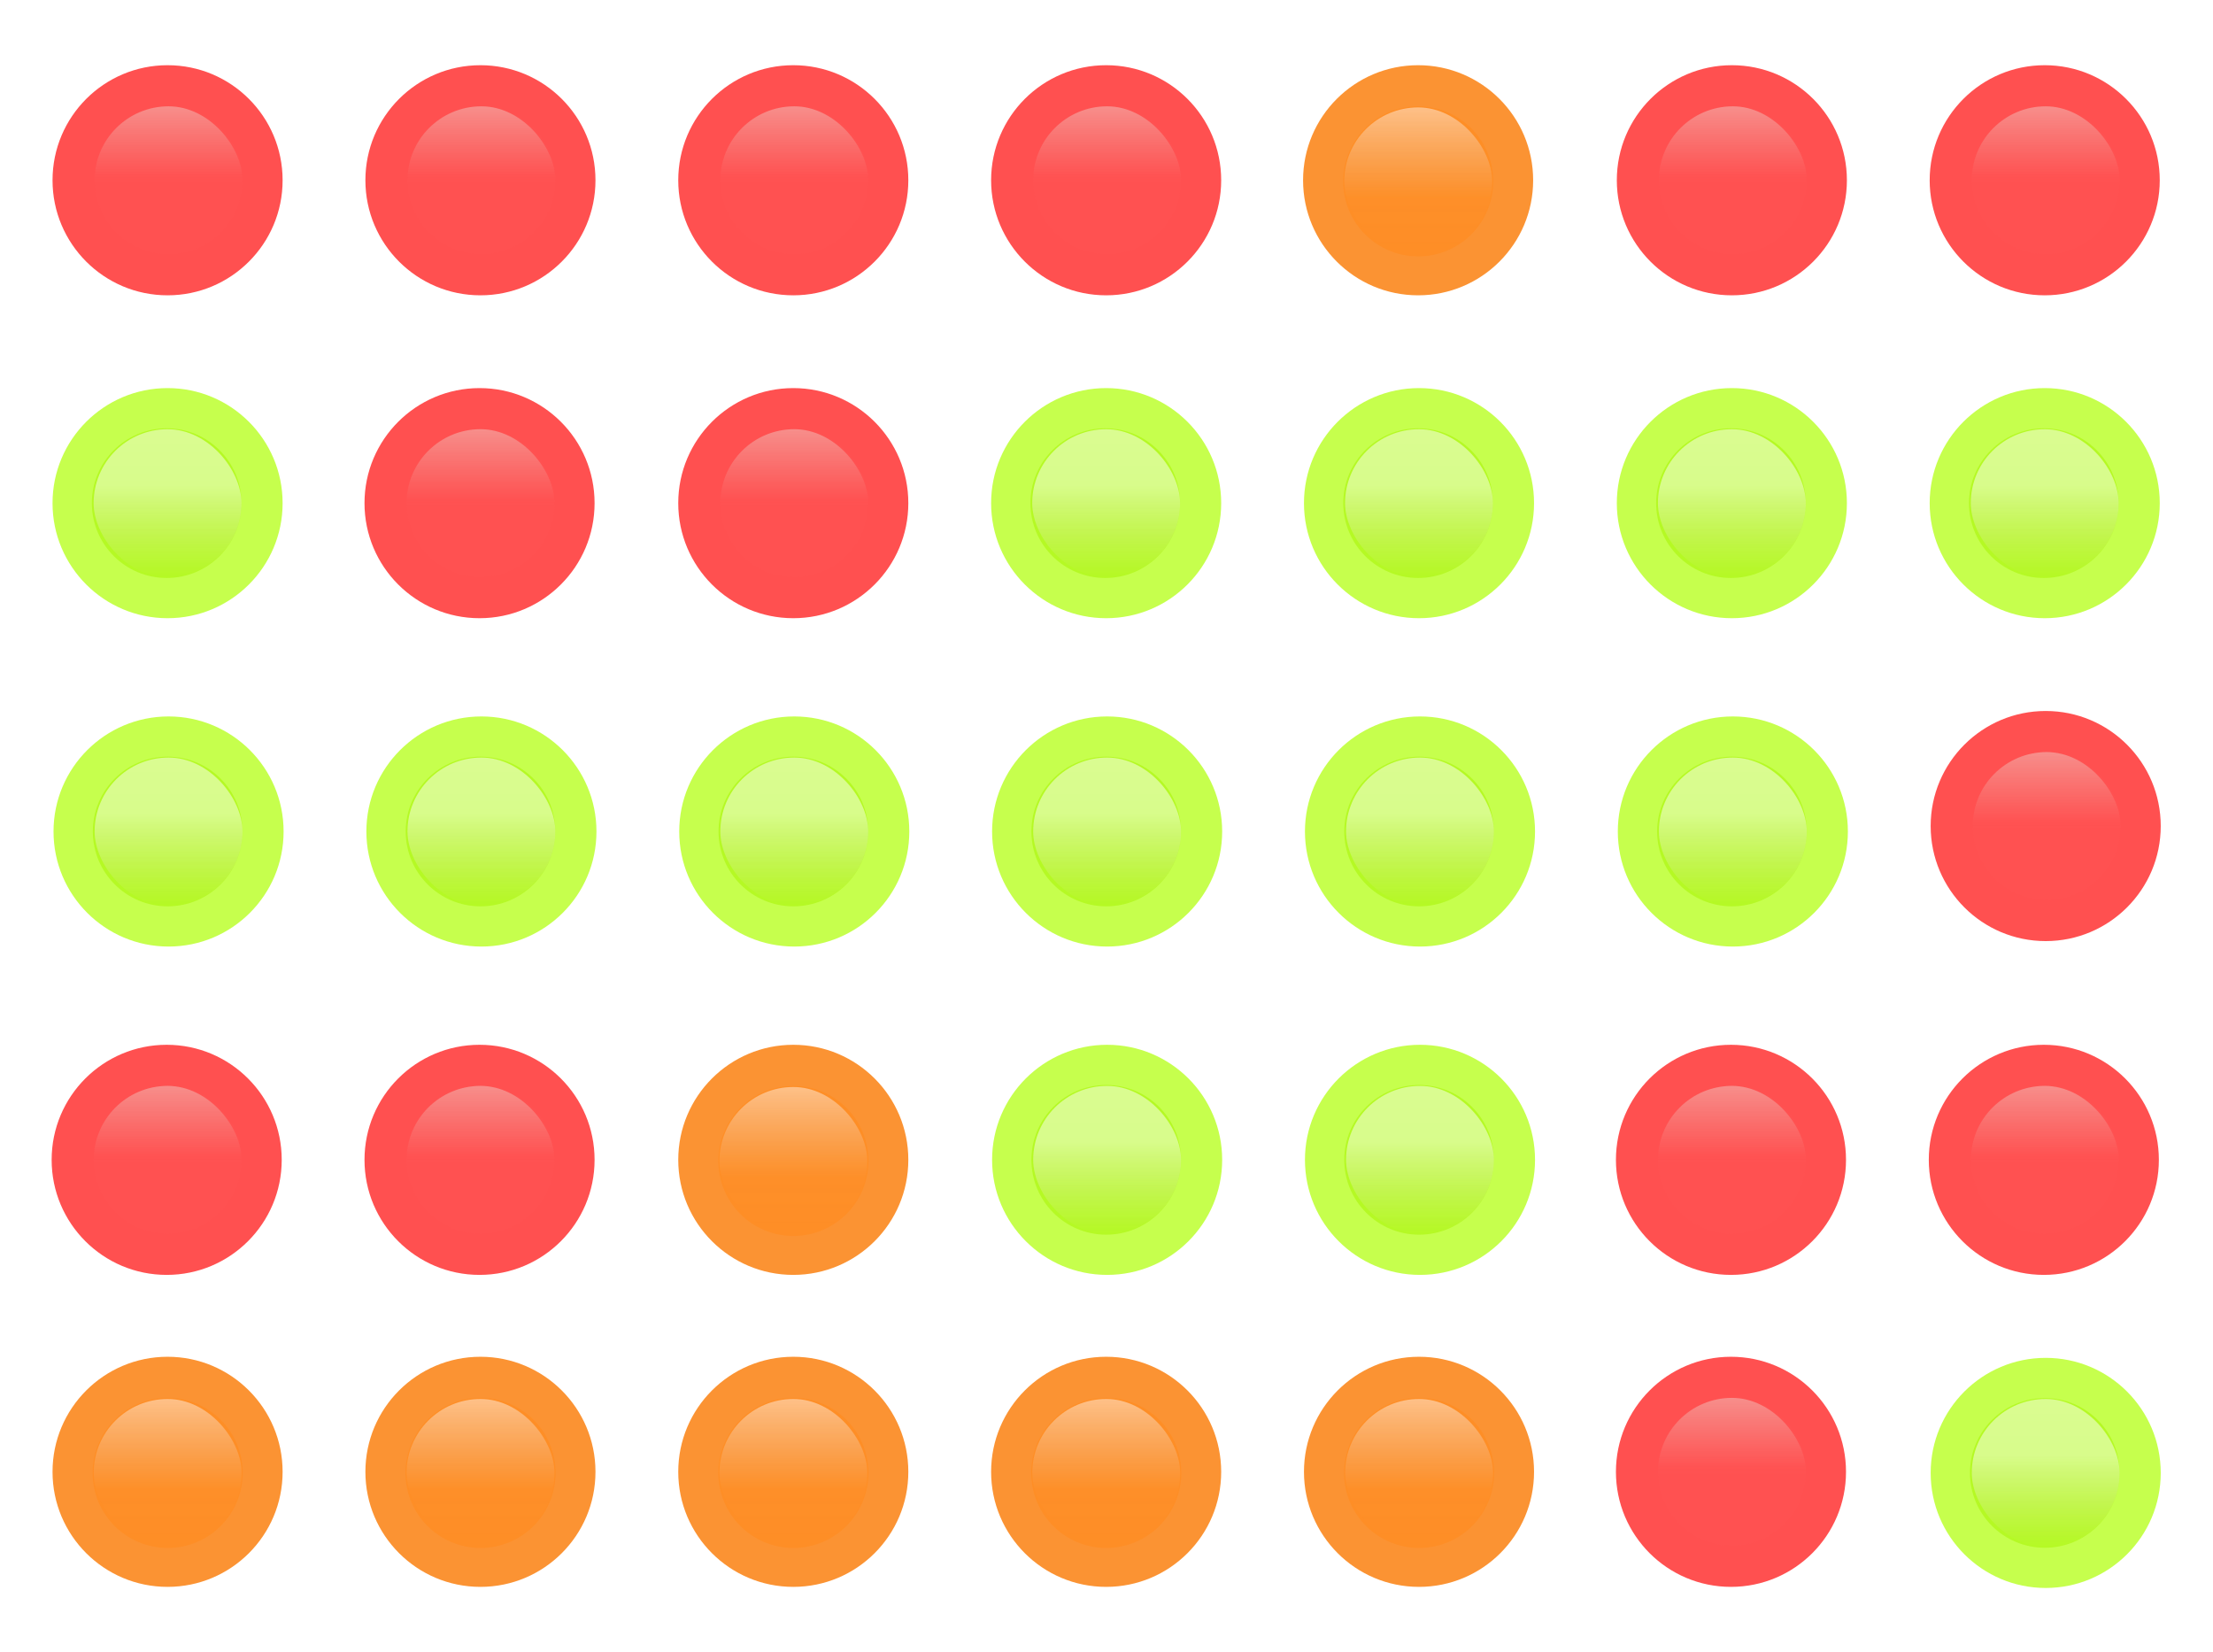 <svg width="351" height="262" viewBox="0 0 351 262" fill="none" xmlns="http://www.w3.org/2000/svg">
<g clip-path="url(#clip0)">
<circle cx="26.579" cy="28.587" r="13.817" fill="white"/>
<g filter="url(#filter0_f)">
<circle r="18.246" transform="matrix(-1 0 0 1 26.578 28.587)" fill="#FF5050"/>
</g>
<circle cx="26.735" cy="28.588" r="11.727" fill="#FF5151"/>
<rect opacity="0.5" x="15.008" y="16.86" width="23.454" height="23.454" rx="11.727" fill="url(#paint0_linear)"/>
<circle cx="26.437" cy="183.936" r="13.817" fill="white"/>
<g filter="url(#filter1_f)">
<circle r="18.246" transform="matrix(-1 0 0 1 26.437 183.936)" fill="#FF5050"/>
</g>
<circle cx="26.593" cy="183.936" r="11.727" fill="#FF5151"/>
<rect opacity="0.5" x="14.866" y="172.209" width="23.454" height="23.454" rx="11.727" fill="url(#paint1_linear)"/>
<circle cx="26.579" cy="79.793" r="13.817" fill="white"/>
<g filter="url(#filter2_f)">
<circle r="18.246" transform="matrix(-1 0 0 1 26.578 79.793)" fill="#C6FF4D"/>
</g>
<circle cx="26.437" cy="79.793" r="11.868" fill="#B5F924"/>
<rect opacity="0.5" x="14.851" y="68.066" width="23.454" height="23.454" rx="11.727" fill="url(#paint2_linear)"/>
<circle cx="26.735" cy="131.865" r="13.817" fill="white"/>
<g filter="url(#filter3_f)">
<circle r="18.246" transform="matrix(-1 0 0 1 26.735 131.865)" fill="#C6FF4D"/>
</g>
<circle cx="26.593" cy="131.865" r="11.868" fill="#B5F924"/>
<rect opacity="0.5" x="15.008" y="120.138" width="23.454" height="23.454" rx="11.727" fill="url(#paint3_linear)"/>
<circle cx="26.579" cy="233.412" r="13.817" fill="white"/>
<g filter="url(#filter4_f)">
<circle r="18.246" transform="matrix(-1 0 0 1 26.578 233.412)" fill="#FB9333"/>
</g>
<circle cx="26.593" cy="233.586" r="11.901" fill="#FE8E26"/>
<rect opacity="0.5" x="14.866" y="221.859" width="23.454" height="23.454" rx="11.727" fill="url(#paint4_linear)"/>
<circle cx="76.201" cy="28.587" r="13.817" fill="white"/>
<g filter="url(#filter5_f)">
<circle r="18.246" transform="matrix(-1 0 0 1 76.201 28.587)" fill="#FF5050"/>
</g>
<circle cx="76.357" cy="28.588" r="11.727" fill="#FF5151"/>
<rect opacity="0.5" x="64.629" y="16.86" width="23.454" height="23.454" rx="11.727" fill="url(#paint5_linear)"/>
<circle cx="76.059" cy="79.793" r="13.817" fill="white"/>
<g filter="url(#filter6_f)">
<circle r="18.246" transform="matrix(-1 0 0 1 76.059 79.793)" fill="#FF5050"/>
</g>
<circle cx="76.215" cy="79.793" r="11.727" fill="#FF5151"/>
<rect opacity="0.5" x="64.488" y="68.065" width="23.454" height="23.454" rx="11.727" fill="url(#paint6_linear)"/>
<circle cx="125.822" cy="79.793" r="13.817" fill="white"/>
<g filter="url(#filter7_f)">
<circle r="18.246" transform="matrix(-1 0 0 1 125.822 79.793)" fill="#FF5050"/>
</g>
<circle cx="125.978" cy="79.793" r="11.727" fill="#FF5151"/>
<rect opacity="0.5" x="114.251" y="68.065" width="23.454" height="23.454" rx="11.727" fill="url(#paint7_linear)"/>
<circle cx="76.059" cy="183.936" r="13.817" fill="white"/>
<g filter="url(#filter8_f)">
<circle r="18.246" transform="matrix(-1 0 0 1 76.059 183.936)" fill="#FF5050"/>
</g>
<circle cx="76.215" cy="183.936" r="11.727" fill="#FF5151"/>
<rect opacity="0.5" x="64.488" y="172.209" width="23.454" height="23.454" rx="11.727" fill="url(#paint8_linear)"/>
<circle cx="76.357" cy="131.865" r="13.817" fill="white"/>
<g filter="url(#filter9_f)">
<circle r="18.246" transform="matrix(-1 0 0 1 76.357 131.865)" fill="#C6FF4D"/>
</g>
<circle cx="76.215" cy="131.865" r="11.868" fill="#B5F924"/>
<rect opacity="0.5" x="64.629" y="120.138" width="23.454" height="23.454" rx="11.727" fill="url(#paint9_linear)"/>
<circle cx="76.201" cy="233.412" r="13.817" fill="white"/>
<g filter="url(#filter10_f)">
<circle r="18.246" transform="matrix(-1 0 0 1 76.201 233.412)" fill="#FB9333"/>
</g>
<circle cx="76.216" cy="233.586" r="11.901" fill="#FE8E26"/>
<rect opacity="0.5" x="64.488" y="221.859" width="23.454" height="23.454" rx="11.727" fill="url(#paint10_linear)"/>
<circle cx="125.822" cy="28.587" r="13.817" fill="white"/>
<g filter="url(#filter11_f)">
<circle r="18.246" transform="matrix(-1 0 0 1 125.822 28.587)" fill="#FF5050"/>
</g>
<circle cx="125.978" cy="28.588" r="11.727" fill="#FF5151"/>
<rect opacity="0.5" x="114.251" y="16.86" width="23.454" height="23.454" rx="11.727" fill="url(#paint11_linear)"/>
<circle cx="125.978" cy="131.865" r="13.817" fill="white"/>
<g filter="url(#filter12_f)">
<circle r="18.246" transform="matrix(-1 0 0 1 125.978 131.865)" fill="#C6FF4D"/>
</g>
<circle cx="125.837" cy="131.865" r="11.868" fill="#B5F924"/>
<rect opacity="0.5" x="114.251" y="120.138" width="23.454" height="23.454" rx="11.727" fill="url(#paint12_linear)"/>
<circle cx="125.822" cy="233.412" r="13.817" fill="white"/>
<g filter="url(#filter13_f)">
<circle r="18.246" transform="matrix(-1 0 0 1 125.822 233.412)" fill="#FB9333"/>
</g>
<circle cx="125.837" cy="233.586" r="11.901" fill="#FE8E26"/>
<rect opacity="0.5" x="114.11" y="221.859" width="23.454" height="23.454" rx="11.727" fill="url(#paint13_linear)"/>
<circle cx="125.822" cy="183.936" r="13.817" fill="white"/>
<g filter="url(#filter14_f)">
<circle r="18.246" transform="matrix(-1 0 0 1 125.822 183.936)" fill="#FB9333"/>
</g>
<circle cx="125.837" cy="184.11" r="11.901" fill="#FE8E26"/>
<rect opacity="0.5" x="114.11" y="172.383" width="23.454" height="23.454" rx="11.727" fill="url(#paint14_linear)"/>
<circle cx="175.444" cy="28.587" r="13.817" fill="white"/>
<g filter="url(#filter15_f)">
<circle r="18.246" transform="matrix(-1 0 0 1 175.444 28.587)" fill="#FF5050"/>
</g>
<circle cx="175.6" cy="28.588" r="11.727" fill="#FF5151"/>
<rect opacity="0.5" x="163.873" y="16.86" width="23.454" height="23.454" rx="11.727" fill="url(#paint15_linear)"/>
<circle cx="175.444" cy="79.793" r="13.817" fill="white"/>
<g filter="url(#filter16_f)">
<circle r="18.246" transform="matrix(-1 0 0 1 175.444 79.793)" fill="#C6FF4D"/>
</g>
<circle cx="175.303" cy="79.793" r="11.868" fill="#B5F924"/>
<rect opacity="0.5" x="163.717" y="68.066" width="23.454" height="23.454" rx="11.727" fill="url(#paint16_linear)"/>
<circle cx="175.6" cy="131.865" r="13.817" fill="white"/>
<g filter="url(#filter17_f)">
<circle r="18.246" transform="matrix(-1 0 0 1 175.6 131.865)" fill="#C6FF4D"/>
</g>
<circle cx="175.459" cy="131.865" r="11.868" fill="#B5F924"/>
<rect opacity="0.5" x="163.873" y="120.138" width="23.454" height="23.454" rx="11.727" fill="url(#paint17_linear)"/>
<circle cx="175.6" cy="183.936" r="13.817" fill="white"/>
<g filter="url(#filter18_f)">
<circle r="18.246" transform="matrix(-1 0 0 1 175.6 183.936)" fill="#C6FF4D"/>
</g>
<circle cx="175.459" cy="183.936" r="11.868" fill="#B5F924"/>
<rect opacity="0.5" x="163.873" y="172.209" width="23.454" height="23.454" rx="11.727" fill="url(#paint18_linear)"/>
<circle cx="175.444" cy="233.412" r="13.817" fill="white"/>
<g filter="url(#filter19_f)">
<circle r="18.246" transform="matrix(-1 0 0 1 175.444 233.412)" fill="#FB9333"/>
</g>
<circle cx="175.459" cy="233.586" r="11.901" fill="#FE8E26"/>
<rect opacity="0.5" x="163.732" y="221.859" width="23.454" height="23.454" rx="11.727" fill="url(#paint19_linear)"/>
<circle cx="225.066" cy="79.793" r="13.817" fill="white"/>
<g filter="url(#filter20_f)">
<circle r="18.246" transform="matrix(-1 0 0 1 225.066 79.793)" fill="#C6FF4D"/>
</g>
<circle cx="224.924" cy="79.793" r="11.868" fill="#B5F924"/>
<rect opacity="0.5" x="213.338" y="68.066" width="23.454" height="23.454" rx="11.727" fill="url(#paint20_linear)"/>
<circle cx="225.222" cy="131.865" r="13.817" fill="white"/>
<g filter="url(#filter21_f)">
<circle r="18.246" transform="matrix(-1 0 0 1 225.222 131.865)" fill="#C6FF4D"/>
</g>
<circle cx="225.081" cy="131.865" r="11.868" fill="#B5F924"/>
<rect opacity="0.5" x="213.495" y="120.138" width="23.454" height="23.454" rx="11.727" fill="url(#paint21_linear)"/>
<circle cx="225.222" cy="183.936" r="13.817" fill="white"/>
<g filter="url(#filter22_f)">
<circle r="18.246" transform="matrix(-1 0 0 1 225.222 183.936)" fill="#C6FF4D"/>
</g>
<circle cx="225.081" cy="183.936" r="11.868" fill="#B5F924"/>
<rect opacity="0.5" x="213.495" y="172.209" width="23.454" height="23.454" rx="11.727" fill="url(#paint22_linear)"/>
<circle cx="225.066" cy="233.412" r="13.817" fill="white"/>
<g filter="url(#filter23_f)">
<circle r="18.246" transform="matrix(-1 0 0 1 225.066 233.412)" fill="#FB9333"/>
</g>
<circle cx="225.081" cy="233.586" r="11.901" fill="#FE8E26"/>
<rect opacity="0.5" x="213.353" y="221.859" width="23.454" height="23.454" rx="11.727" fill="url(#paint23_linear)"/>
<circle cx="224.924" cy="28.587" r="13.817" fill="white"/>
<g filter="url(#filter24_f)">
<circle r="18.246" transform="matrix(-1 0 0 1 224.924 28.587)" fill="#FB9333"/>
</g>
<circle cx="224.939" cy="28.762" r="11.901" fill="#FE8E26"/>
<rect opacity="0.5" x="213.212" y="17.034" width="23.454" height="23.454" rx="11.727" fill="url(#paint24_linear)"/>
<circle cx="274.687" cy="28.587" r="13.817" fill="white"/>
<g filter="url(#filter25_f)">
<circle r="18.246" transform="matrix(-1 0 0 1 274.687 28.587)" fill="#FF5050"/>
</g>
<circle cx="274.844" cy="28.588" r="11.727" fill="#FF5151"/>
<rect opacity="0.5" x="263.116" y="16.86" width="23.454" height="23.454" rx="11.727" fill="url(#paint25_linear)"/>
<circle cx="274.546" cy="183.936" r="13.817" fill="white"/>
<g filter="url(#filter26_f)">
<circle r="18.246" transform="matrix(-1 0 0 1 274.546 183.936)" fill="#FF5050"/>
</g>
<circle cx="274.702" cy="183.936" r="11.727" fill="#FF5151"/>
<rect opacity="0.5" x="262.975" y="172.209" width="23.454" height="23.454" rx="11.727" fill="url(#paint26_linear)"/>
<circle cx="274.546" cy="233.412" r="13.817" fill="white"/>
<g filter="url(#filter27_f)">
<circle r="18.246" transform="matrix(-1 0 0 1 274.546 233.412)" fill="#FF5050"/>
</g>
<circle cx="274.702" cy="233.412" r="11.727" fill="#FF5151"/>
<rect opacity="0.5" x="262.975" y="221.685" width="23.454" height="23.454" rx="11.727" fill="url(#paint27_linear)"/>
<circle cx="274.687" cy="79.793" r="13.817" fill="white"/>
<g filter="url(#filter28_f)">
<circle r="18.246" transform="matrix(-1 0 0 1 274.687 79.793)" fill="#C6FF4D"/>
</g>
<circle cx="274.546" cy="79.793" r="11.868" fill="#B5F924"/>
<rect opacity="0.5" x="262.96" y="68.066" width="23.454" height="23.454" rx="11.727" fill="url(#paint28_linear)"/>
<circle cx="274.844" cy="131.865" r="13.817" fill="white"/>
<g filter="url(#filter29_f)">
<circle r="18.246" transform="matrix(-1 0 0 1 274.844 131.865)" fill="#C6FF4D"/>
</g>
<circle cx="274.702" cy="131.865" r="11.868" fill="#B5F924"/>
<rect opacity="0.5" x="263.116" y="120.138" width="23.454" height="23.454" rx="11.727" fill="url(#paint29_linear)"/>
<circle cx="324.309" cy="28.587" r="13.817" fill="white"/>
<g filter="url(#filter30_f)">
<circle r="18.246" transform="matrix(-1 0 0 1 324.309 28.587)" fill="#FF5050"/>
</g>
<circle cx="324.465" cy="28.588" r="11.727" fill="#FF5151"/>
<rect opacity="0.5" x="312.738" y="16.86" width="23.454" height="23.454" rx="11.727" fill="url(#paint30_linear)"/>
<circle cx="324.168" cy="183.936" r="13.817" fill="white"/>
<g filter="url(#filter31_f)">
<circle r="18.246" transform="matrix(-1 0 0 1 324.168 183.936)" fill="#FF5050"/>
</g>
<circle cx="324.324" cy="183.936" r="11.727" fill="#FF5151"/>
<rect opacity="0.5" x="312.597" y="172.209" width="23.454" height="23.454" rx="11.727" fill="url(#paint31_linear)"/>
<circle cx="324.465" cy="131" r="13.817" fill="white"/>
<g filter="url(#filter32_f)">
<circle r="18.246" transform="matrix(-1 0 0 1 324.465 131)" fill="#FF5050"/>
</g>
<circle cx="324.621" cy="131" r="11.727" fill="#FF5151"/>
<rect opacity="0.5" x="312.894" y="119.272" width="23.454" height="23.454" rx="11.727" fill="url(#paint32_linear)"/>
<circle cx="324.309" cy="79.793" r="13.817" fill="white"/>
<g filter="url(#filter33_f)">
<circle r="18.246" transform="matrix(-1 0 0 1 324.309 79.793)" fill="#C6FF4D"/>
</g>
<circle cx="324.168" cy="79.793" r="11.868" fill="#B5F924"/>
<rect opacity="0.5" x="312.582" y="68.066" width="23.454" height="23.454" rx="11.727" fill="url(#paint33_linear)"/>
<circle cx="324.465" cy="233.586" r="13.817" fill="white"/>
<g filter="url(#filter34_f)">
<circle r="18.246" transform="matrix(-1 0 0 1 324.465 233.586)" fill="#C6FF4D"/>
</g>
<circle cx="324.324" cy="233.586" r="11.868" fill="#B5F924"/>
<rect opacity="0.5" x="312.738" y="221.859" width="23.454" height="23.454" rx="11.727" fill="url(#paint34_linear)"/>
</g>
<defs>
<filter id="filter0_f" x="-1.668" y="0.341" width="56.492" height="56.492" filterUnits="userSpaceOnUse" color-interpolation-filters="sRGB">
<feFlood flood-opacity="0" result="BackgroundImageFix"/>
<feBlend mode="normal" in="SourceGraphic" in2="BackgroundImageFix" result="shape"/>
<feGaussianBlur stdDeviation="5" result="effect1_foregroundBlur"/>
</filter>
<filter id="filter1_f" x="-1.809" y="155.69" width="56.492" height="56.492" filterUnits="userSpaceOnUse" color-interpolation-filters="sRGB">
<feFlood flood-opacity="0" result="BackgroundImageFix"/>
<feBlend mode="normal" in="SourceGraphic" in2="BackgroundImageFix" result="shape"/>
<feGaussianBlur stdDeviation="5" result="effect1_foregroundBlur"/>
</filter>
<filter id="filter2_f" x="-1.668" y="51.547" width="56.492" height="56.492" filterUnits="userSpaceOnUse" color-interpolation-filters="sRGB">
<feFlood flood-opacity="0" result="BackgroundImageFix"/>
<feBlend mode="normal" in="SourceGraphic" in2="BackgroundImageFix" result="shape"/>
<feGaussianBlur stdDeviation="5" result="effect1_foregroundBlur"/>
</filter>
<filter id="filter3_f" x="-1.511" y="103.619" width="56.492" height="56.492" filterUnits="userSpaceOnUse" color-interpolation-filters="sRGB">
<feFlood flood-opacity="0" result="BackgroundImageFix"/>
<feBlend mode="normal" in="SourceGraphic" in2="BackgroundImageFix" result="shape"/>
<feGaussianBlur stdDeviation="5" result="effect1_foregroundBlur"/>
</filter>
<filter id="filter4_f" x="-1.668" y="205.166" width="56.492" height="56.492" filterUnits="userSpaceOnUse" color-interpolation-filters="sRGB">
<feFlood flood-opacity="0" result="BackgroundImageFix"/>
<feBlend mode="normal" in="SourceGraphic" in2="BackgroundImageFix" result="shape"/>
<feGaussianBlur stdDeviation="5" result="effect1_foregroundBlur"/>
</filter>
<filter id="filter5_f" x="47.954" y="0.341" width="56.492" height="56.492" filterUnits="userSpaceOnUse" color-interpolation-filters="sRGB">
<feFlood flood-opacity="0" result="BackgroundImageFix"/>
<feBlend mode="normal" in="SourceGraphic" in2="BackgroundImageFix" result="shape"/>
<feGaussianBlur stdDeviation="5" result="effect1_foregroundBlur"/>
</filter>
<filter id="filter6_f" x="47.813" y="51.547" width="56.492" height="56.492" filterUnits="userSpaceOnUse" color-interpolation-filters="sRGB">
<feFlood flood-opacity="0" result="BackgroundImageFix"/>
<feBlend mode="normal" in="SourceGraphic" in2="BackgroundImageFix" result="shape"/>
<feGaussianBlur stdDeviation="5" result="effect1_foregroundBlur"/>
</filter>
<filter id="filter7_f" x="97.576" y="51.547" width="56.492" height="56.492" filterUnits="userSpaceOnUse" color-interpolation-filters="sRGB">
<feFlood flood-opacity="0" result="BackgroundImageFix"/>
<feBlend mode="normal" in="SourceGraphic" in2="BackgroundImageFix" result="shape"/>
<feGaussianBlur stdDeviation="5" result="effect1_foregroundBlur"/>
</filter>
<filter id="filter8_f" x="47.813" y="155.69" width="56.492" height="56.492" filterUnits="userSpaceOnUse" color-interpolation-filters="sRGB">
<feFlood flood-opacity="0" result="BackgroundImageFix"/>
<feBlend mode="normal" in="SourceGraphic" in2="BackgroundImageFix" result="shape"/>
<feGaussianBlur stdDeviation="5" result="effect1_foregroundBlur"/>
</filter>
<filter id="filter9_f" x="48.111" y="103.619" width="56.492" height="56.492" filterUnits="userSpaceOnUse" color-interpolation-filters="sRGB">
<feFlood flood-opacity="0" result="BackgroundImageFix"/>
<feBlend mode="normal" in="SourceGraphic" in2="BackgroundImageFix" result="shape"/>
<feGaussianBlur stdDeviation="5" result="effect1_foregroundBlur"/>
</filter>
<filter id="filter10_f" x="47.954" y="205.166" width="56.492" height="56.492" filterUnits="userSpaceOnUse" color-interpolation-filters="sRGB">
<feFlood flood-opacity="0" result="BackgroundImageFix"/>
<feBlend mode="normal" in="SourceGraphic" in2="BackgroundImageFix" result="shape"/>
<feGaussianBlur stdDeviation="5" result="effect1_foregroundBlur"/>
</filter>
<filter id="filter11_f" x="97.576" y="0.341" width="56.492" height="56.492" filterUnits="userSpaceOnUse" color-interpolation-filters="sRGB">
<feFlood flood-opacity="0" result="BackgroundImageFix"/>
<feBlend mode="normal" in="SourceGraphic" in2="BackgroundImageFix" result="shape"/>
<feGaussianBlur stdDeviation="5" result="effect1_foregroundBlur"/>
</filter>
<filter id="filter12_f" x="97.732" y="103.619" width="56.492" height="56.492" filterUnits="userSpaceOnUse" color-interpolation-filters="sRGB">
<feFlood flood-opacity="0" result="BackgroundImageFix"/>
<feBlend mode="normal" in="SourceGraphic" in2="BackgroundImageFix" result="shape"/>
<feGaussianBlur stdDeviation="5" result="effect1_foregroundBlur"/>
</filter>
<filter id="filter13_f" x="97.576" y="205.166" width="56.492" height="56.492" filterUnits="userSpaceOnUse" color-interpolation-filters="sRGB">
<feFlood flood-opacity="0" result="BackgroundImageFix"/>
<feBlend mode="normal" in="SourceGraphic" in2="BackgroundImageFix" result="shape"/>
<feGaussianBlur stdDeviation="5" result="effect1_foregroundBlur"/>
</filter>
<filter id="filter14_f" x="97.576" y="155.69" width="56.492" height="56.492" filterUnits="userSpaceOnUse" color-interpolation-filters="sRGB">
<feFlood flood-opacity="0" result="BackgroundImageFix"/>
<feBlend mode="normal" in="SourceGraphic" in2="BackgroundImageFix" result="shape"/>
<feGaussianBlur stdDeviation="5" result="effect1_foregroundBlur"/>
</filter>
<filter id="filter15_f" x="147.198" y="0.341" width="56.492" height="56.492" filterUnits="userSpaceOnUse" color-interpolation-filters="sRGB">
<feFlood flood-opacity="0" result="BackgroundImageFix"/>
<feBlend mode="normal" in="SourceGraphic" in2="BackgroundImageFix" result="shape"/>
<feGaussianBlur stdDeviation="5" result="effect1_foregroundBlur"/>
</filter>
<filter id="filter16_f" x="147.198" y="51.547" width="56.492" height="56.492" filterUnits="userSpaceOnUse" color-interpolation-filters="sRGB">
<feFlood flood-opacity="0" result="BackgroundImageFix"/>
<feBlend mode="normal" in="SourceGraphic" in2="BackgroundImageFix" result="shape"/>
<feGaussianBlur stdDeviation="5" result="effect1_foregroundBlur"/>
</filter>
<filter id="filter17_f" x="147.354" y="103.619" width="56.492" height="56.492" filterUnits="userSpaceOnUse" color-interpolation-filters="sRGB">
<feFlood flood-opacity="0" result="BackgroundImageFix"/>
<feBlend mode="normal" in="SourceGraphic" in2="BackgroundImageFix" result="shape"/>
<feGaussianBlur stdDeviation="5" result="effect1_foregroundBlur"/>
</filter>
<filter id="filter18_f" x="147.354" y="155.69" width="56.492" height="56.492" filterUnits="userSpaceOnUse" color-interpolation-filters="sRGB">
<feFlood flood-opacity="0" result="BackgroundImageFix"/>
<feBlend mode="normal" in="SourceGraphic" in2="BackgroundImageFix" result="shape"/>
<feGaussianBlur stdDeviation="5" result="effect1_foregroundBlur"/>
</filter>
<filter id="filter19_f" x="147.198" y="205.166" width="56.492" height="56.492" filterUnits="userSpaceOnUse" color-interpolation-filters="sRGB">
<feFlood flood-opacity="0" result="BackgroundImageFix"/>
<feBlend mode="normal" in="SourceGraphic" in2="BackgroundImageFix" result="shape"/>
<feGaussianBlur stdDeviation="5" result="effect1_foregroundBlur"/>
</filter>
<filter id="filter20_f" x="196.819" y="51.547" width="56.492" height="56.492" filterUnits="userSpaceOnUse" color-interpolation-filters="sRGB">
<feFlood flood-opacity="0" result="BackgroundImageFix"/>
<feBlend mode="normal" in="SourceGraphic" in2="BackgroundImageFix" result="shape"/>
<feGaussianBlur stdDeviation="5" result="effect1_foregroundBlur"/>
</filter>
<filter id="filter21_f" x="196.976" y="103.619" width="56.492" height="56.492" filterUnits="userSpaceOnUse" color-interpolation-filters="sRGB">
<feFlood flood-opacity="0" result="BackgroundImageFix"/>
<feBlend mode="normal" in="SourceGraphic" in2="BackgroundImageFix" result="shape"/>
<feGaussianBlur stdDeviation="5" result="effect1_foregroundBlur"/>
</filter>
<filter id="filter22_f" x="196.976" y="155.69" width="56.492" height="56.492" filterUnits="userSpaceOnUse" color-interpolation-filters="sRGB">
<feFlood flood-opacity="0" result="BackgroundImageFix"/>
<feBlend mode="normal" in="SourceGraphic" in2="BackgroundImageFix" result="shape"/>
<feGaussianBlur stdDeviation="5" result="effect1_foregroundBlur"/>
</filter>
<filter id="filter23_f" x="196.819" y="205.166" width="56.492" height="56.492" filterUnits="userSpaceOnUse" color-interpolation-filters="sRGB">
<feFlood flood-opacity="0" result="BackgroundImageFix"/>
<feBlend mode="normal" in="SourceGraphic" in2="BackgroundImageFix" result="shape"/>
<feGaussianBlur stdDeviation="5" result="effect1_foregroundBlur"/>
</filter>
<filter id="filter24_f" x="196.678" y="0.341" width="56.492" height="56.492" filterUnits="userSpaceOnUse" color-interpolation-filters="sRGB">
<feFlood flood-opacity="0" result="BackgroundImageFix"/>
<feBlend mode="normal" in="SourceGraphic" in2="BackgroundImageFix" result="shape"/>
<feGaussianBlur stdDeviation="5" result="effect1_foregroundBlur"/>
</filter>
<filter id="filter25_f" x="246.441" y="0.341" width="56.492" height="56.492" filterUnits="userSpaceOnUse" color-interpolation-filters="sRGB">
<feFlood flood-opacity="0" result="BackgroundImageFix"/>
<feBlend mode="normal" in="SourceGraphic" in2="BackgroundImageFix" result="shape"/>
<feGaussianBlur stdDeviation="5" result="effect1_foregroundBlur"/>
</filter>
<filter id="filter26_f" x="246.3" y="155.69" width="56.492" height="56.492" filterUnits="userSpaceOnUse" color-interpolation-filters="sRGB">
<feFlood flood-opacity="0" result="BackgroundImageFix"/>
<feBlend mode="normal" in="SourceGraphic" in2="BackgroundImageFix" result="shape"/>
<feGaussianBlur stdDeviation="5" result="effect1_foregroundBlur"/>
</filter>
<filter id="filter27_f" x="246.3" y="205.166" width="56.492" height="56.492" filterUnits="userSpaceOnUse" color-interpolation-filters="sRGB">
<feFlood flood-opacity="0" result="BackgroundImageFix"/>
<feBlend mode="normal" in="SourceGraphic" in2="BackgroundImageFix" result="shape"/>
<feGaussianBlur stdDeviation="5" result="effect1_foregroundBlur"/>
</filter>
<filter id="filter28_f" x="246.441" y="51.547" width="56.492" height="56.492" filterUnits="userSpaceOnUse" color-interpolation-filters="sRGB">
<feFlood flood-opacity="0" result="BackgroundImageFix"/>
<feBlend mode="normal" in="SourceGraphic" in2="BackgroundImageFix" result="shape"/>
<feGaussianBlur stdDeviation="5" result="effect1_foregroundBlur"/>
</filter>
<filter id="filter29_f" x="246.597" y="103.619" width="56.492" height="56.492" filterUnits="userSpaceOnUse" color-interpolation-filters="sRGB">
<feFlood flood-opacity="0" result="BackgroundImageFix"/>
<feBlend mode="normal" in="SourceGraphic" in2="BackgroundImageFix" result="shape"/>
<feGaussianBlur stdDeviation="5" result="effect1_foregroundBlur"/>
</filter>
<filter id="filter30_f" x="296.063" y="0.341" width="56.492" height="56.492" filterUnits="userSpaceOnUse" color-interpolation-filters="sRGB">
<feFlood flood-opacity="0" result="BackgroundImageFix"/>
<feBlend mode="normal" in="SourceGraphic" in2="BackgroundImageFix" result="shape"/>
<feGaussianBlur stdDeviation="5" result="effect1_foregroundBlur"/>
</filter>
<filter id="filter31_f" x="295.922" y="155.69" width="56.492" height="56.492" filterUnits="userSpaceOnUse" color-interpolation-filters="sRGB">
<feFlood flood-opacity="0" result="BackgroundImageFix"/>
<feBlend mode="normal" in="SourceGraphic" in2="BackgroundImageFix" result="shape"/>
<feGaussianBlur stdDeviation="5" result="effect1_foregroundBlur"/>
</filter>
<filter id="filter32_f" x="296.219" y="102.754" width="56.492" height="56.492" filterUnits="userSpaceOnUse" color-interpolation-filters="sRGB">
<feFlood flood-opacity="0" result="BackgroundImageFix"/>
<feBlend mode="normal" in="SourceGraphic" in2="BackgroundImageFix" result="shape"/>
<feGaussianBlur stdDeviation="5" result="effect1_foregroundBlur"/>
</filter>
<filter id="filter33_f" x="296.063" y="51.547" width="56.492" height="56.492" filterUnits="userSpaceOnUse" color-interpolation-filters="sRGB">
<feFlood flood-opacity="0" result="BackgroundImageFix"/>
<feBlend mode="normal" in="SourceGraphic" in2="BackgroundImageFix" result="shape"/>
<feGaussianBlur stdDeviation="5" result="effect1_foregroundBlur"/>
</filter>
<filter id="filter34_f" x="296.219" y="205.34" width="56.492" height="56.492" filterUnits="userSpaceOnUse" color-interpolation-filters="sRGB">
<feFlood flood-opacity="0" result="BackgroundImageFix"/>
<feBlend mode="normal" in="SourceGraphic" in2="BackgroundImageFix" result="shape"/>
<feGaussianBlur stdDeviation="5" result="effect1_foregroundBlur"/>
</filter>
<linearGradient id="paint0_linear" x1="26.735" y1="16.86" x2="26.735" y2="40.315" gradientUnits="userSpaceOnUse">
<stop stop-color="#EDE4DD" stop-opacity="0.94"/>
<stop offset="0" stop-color="#EDE4DD"/>
<stop offset="0" stop-color="#ECE2DB" stop-opacity="0.844"/>
<stop offset="0.469" stop-color="#E7DAD1" stop-opacity="0.027"/>
<stop offset="0.521" stop-color="#E7DAD0" stop-opacity="0"/>
</linearGradient>
<linearGradient id="paint1_linear" x1="26.593" y1="172.209" x2="26.593" y2="195.663" gradientUnits="userSpaceOnUse">
<stop stop-color="#EDE4DD" stop-opacity="0.94"/>
<stop offset="0" stop-color="#EDE4DD"/>
<stop offset="0" stop-color="#ECE2DB" stop-opacity="0.844"/>
<stop offset="0.469" stop-color="#E7DAD1" stop-opacity="0.027"/>
<stop offset="0.521" stop-color="#E7DAD0" stop-opacity="0"/>
</linearGradient>
<linearGradient id="paint2_linear" x1="26.578" y1="68.066" x2="26.578" y2="91.52" gradientUnits="userSpaceOnUse">
<stop stop-color="white" stop-opacity="0.94"/>
<stop offset="0" stop-color="white"/>
<stop offset="0.38" stop-color="white" stop-opacity="0.94"/>
<stop offset="1" stop-color="#E7DAD0" stop-opacity="0"/>
</linearGradient>
<linearGradient id="paint3_linear" x1="26.735" y1="120.138" x2="26.735" y2="143.592" gradientUnits="userSpaceOnUse">
<stop stop-color="white" stop-opacity="0.94"/>
<stop offset="0" stop-color="white"/>
<stop offset="0.38" stop-color="white" stop-opacity="0.94"/>
<stop offset="1" stop-color="#E7DAD0" stop-opacity="0"/>
</linearGradient>
<linearGradient id="paint4_linear" x1="26.594" y1="221.859" x2="26.594" y2="245.313" gradientUnits="userSpaceOnUse">
<stop stop-color="#F5F5F5" stop-opacity="0.94"/>
<stop offset="0" stop-color="#EDE4DD"/>
<stop offset="0" stop-color="#FFF3EA"/>
<stop offset="0.615" stop-color="#E7DAD1" stop-opacity="0.027"/>
<stop offset="0.969" stop-color="#E7DAD0" stop-opacity="0"/>
</linearGradient>
<linearGradient id="paint5_linear" x1="76.357" y1="16.86" x2="76.357" y2="40.315" gradientUnits="userSpaceOnUse">
<stop stop-color="#EDE4DD" stop-opacity="0.94"/>
<stop offset="0" stop-color="#EDE4DD"/>
<stop offset="0" stop-color="#ECE2DB" stop-opacity="0.844"/>
<stop offset="0.469" stop-color="#E7DAD1" stop-opacity="0.027"/>
<stop offset="0.521" stop-color="#E7DAD0" stop-opacity="0"/>
</linearGradient>
<linearGradient id="paint6_linear" x1="76.215" y1="68.065" x2="76.215" y2="91.52" gradientUnits="userSpaceOnUse">
<stop stop-color="#EDE4DD" stop-opacity="0.94"/>
<stop offset="0" stop-color="#EDE4DD"/>
<stop offset="0" stop-color="#ECE2DB" stop-opacity="0.844"/>
<stop offset="0.469" stop-color="#E7DAD1" stop-opacity="0.027"/>
<stop offset="0.521" stop-color="#E7DAD0" stop-opacity="0"/>
</linearGradient>
<linearGradient id="paint7_linear" x1="125.978" y1="68.065" x2="125.978" y2="91.52" gradientUnits="userSpaceOnUse">
<stop stop-color="#EDE4DD" stop-opacity="0.94"/>
<stop offset="0" stop-color="#EDE4DD"/>
<stop offset="0" stop-color="#ECE2DB" stop-opacity="0.844"/>
<stop offset="0.469" stop-color="#E7DAD1" stop-opacity="0.027"/>
<stop offset="0.521" stop-color="#E7DAD0" stop-opacity="0"/>
</linearGradient>
<linearGradient id="paint8_linear" x1="76.215" y1="172.209" x2="76.215" y2="195.663" gradientUnits="userSpaceOnUse">
<stop stop-color="#EDE4DD" stop-opacity="0.94"/>
<stop offset="0" stop-color="#EDE4DD"/>
<stop offset="0" stop-color="#ECE2DB" stop-opacity="0.844"/>
<stop offset="0.469" stop-color="#E7DAD1" stop-opacity="0.027"/>
<stop offset="0.521" stop-color="#E7DAD0" stop-opacity="0"/>
</linearGradient>
<linearGradient id="paint9_linear" x1="76.357" y1="120.138" x2="76.357" y2="143.592" gradientUnits="userSpaceOnUse">
<stop stop-color="white" stop-opacity="0.94"/>
<stop offset="0" stop-color="white"/>
<stop offset="0.38" stop-color="white" stop-opacity="0.94"/>
<stop offset="1" stop-color="#E7DAD0" stop-opacity="0"/>
</linearGradient>
<linearGradient id="paint10_linear" x1="76.216" y1="221.859" x2="76.216" y2="245.313" gradientUnits="userSpaceOnUse">
<stop stop-color="#F5F5F5" stop-opacity="0.94"/>
<stop offset="0" stop-color="#EDE4DD"/>
<stop offset="0" stop-color="#FFF3EA"/>
<stop offset="0.615" stop-color="#E7DAD1" stop-opacity="0.027"/>
<stop offset="0.969" stop-color="#E7DAD0" stop-opacity="0"/>
</linearGradient>
<linearGradient id="paint11_linear" x1="125.978" y1="16.86" x2="125.978" y2="40.315" gradientUnits="userSpaceOnUse">
<stop stop-color="#EDE4DD" stop-opacity="0.94"/>
<stop offset="0" stop-color="#EDE4DD"/>
<stop offset="0" stop-color="#ECE2DB" stop-opacity="0.844"/>
<stop offset="0.469" stop-color="#E7DAD1" stop-opacity="0.027"/>
<stop offset="0.521" stop-color="#E7DAD0" stop-opacity="0"/>
</linearGradient>
<linearGradient id="paint12_linear" x1="125.978" y1="120.138" x2="125.978" y2="143.592" gradientUnits="userSpaceOnUse">
<stop stop-color="white" stop-opacity="0.94"/>
<stop offset="0" stop-color="white"/>
<stop offset="0.38" stop-color="white" stop-opacity="0.94"/>
<stop offset="1" stop-color="#E7DAD0" stop-opacity="0"/>
</linearGradient>
<linearGradient id="paint13_linear" x1="125.837" y1="221.859" x2="125.837" y2="245.313" gradientUnits="userSpaceOnUse">
<stop stop-color="#F5F5F5" stop-opacity="0.94"/>
<stop offset="0" stop-color="#EDE4DD"/>
<stop offset="0" stop-color="#FFF3EA"/>
<stop offset="0.615" stop-color="#E7DAD1" stop-opacity="0.027"/>
<stop offset="0.969" stop-color="#E7DAD0" stop-opacity="0"/>
</linearGradient>
<linearGradient id="paint14_linear" x1="125.837" y1="172.383" x2="125.837" y2="195.837" gradientUnits="userSpaceOnUse">
<stop stop-color="#F5F5F5" stop-opacity="0.94"/>
<stop offset="0" stop-color="#EDE4DD"/>
<stop offset="0" stop-color="#FFF3EA"/>
<stop offset="0.615" stop-color="#E7DAD1" stop-opacity="0.027"/>
<stop offset="0.969" stop-color="#E7DAD0" stop-opacity="0"/>
</linearGradient>
<linearGradient id="paint15_linear" x1="175.6" y1="16.86" x2="175.6" y2="40.315" gradientUnits="userSpaceOnUse">
<stop stop-color="#EDE4DD" stop-opacity="0.94"/>
<stop offset="0" stop-color="#EDE4DD"/>
<stop offset="0" stop-color="#ECE2DB" stop-opacity="0.844"/>
<stop offset="0.469" stop-color="#E7DAD1" stop-opacity="0.027"/>
<stop offset="0.521" stop-color="#E7DAD0" stop-opacity="0"/>
</linearGradient>
<linearGradient id="paint16_linear" x1="175.444" y1="68.066" x2="175.444" y2="91.52" gradientUnits="userSpaceOnUse">
<stop stop-color="white" stop-opacity="0.94"/>
<stop offset="0" stop-color="white"/>
<stop offset="0.38" stop-color="white" stop-opacity="0.94"/>
<stop offset="1" stop-color="#E7DAD0" stop-opacity="0"/>
</linearGradient>
<linearGradient id="paint17_linear" x1="175.6" y1="120.138" x2="175.6" y2="143.592" gradientUnits="userSpaceOnUse">
<stop stop-color="white" stop-opacity="0.94"/>
<stop offset="0" stop-color="white"/>
<stop offset="0.38" stop-color="white" stop-opacity="0.94"/>
<stop offset="1" stop-color="#E7DAD0" stop-opacity="0"/>
</linearGradient>
<linearGradient id="paint18_linear" x1="175.6" y1="172.209" x2="175.6" y2="195.663" gradientUnits="userSpaceOnUse">
<stop stop-color="white" stop-opacity="0.94"/>
<stop offset="0" stop-color="white"/>
<stop offset="0.38" stop-color="white" stop-opacity="0.94"/>
<stop offset="1" stop-color="#E7DAD0" stop-opacity="0"/>
</linearGradient>
<linearGradient id="paint19_linear" x1="175.459" y1="221.859" x2="175.459" y2="245.313" gradientUnits="userSpaceOnUse">
<stop stop-color="#F5F5F5" stop-opacity="0.94"/>
<stop offset="0" stop-color="#EDE4DD"/>
<stop offset="0" stop-color="#FFF3EA"/>
<stop offset="0.615" stop-color="#E7DAD1" stop-opacity="0.027"/>
<stop offset="0.969" stop-color="#E7DAD0" stop-opacity="0"/>
</linearGradient>
<linearGradient id="paint20_linear" x1="225.066" y1="68.066" x2="225.066" y2="91.52" gradientUnits="userSpaceOnUse">
<stop stop-color="white" stop-opacity="0.94"/>
<stop offset="0" stop-color="white"/>
<stop offset="0.38" stop-color="white" stop-opacity="0.94"/>
<stop offset="1" stop-color="#E7DAD0" stop-opacity="0"/>
</linearGradient>
<linearGradient id="paint21_linear" x1="225.222" y1="120.138" x2="225.222" y2="143.592" gradientUnits="userSpaceOnUse">
<stop stop-color="white" stop-opacity="0.94"/>
<stop offset="0" stop-color="white"/>
<stop offset="0.38" stop-color="white" stop-opacity="0.94"/>
<stop offset="1" stop-color="#E7DAD0" stop-opacity="0"/>
</linearGradient>
<linearGradient id="paint22_linear" x1="225.222" y1="172.209" x2="225.222" y2="195.663" gradientUnits="userSpaceOnUse">
<stop stop-color="white" stop-opacity="0.94"/>
<stop offset="0" stop-color="white"/>
<stop offset="0.38" stop-color="white" stop-opacity="0.94"/>
<stop offset="1" stop-color="#E7DAD0" stop-opacity="0"/>
</linearGradient>
<linearGradient id="paint23_linear" x1="225.081" y1="221.859" x2="225.081" y2="245.313" gradientUnits="userSpaceOnUse">
<stop stop-color="#F5F5F5" stop-opacity="0.94"/>
<stop offset="0" stop-color="#EDE4DD"/>
<stop offset="0" stop-color="#FFF3EA"/>
<stop offset="0.615" stop-color="#E7DAD1" stop-opacity="0.027"/>
<stop offset="0.969" stop-color="#E7DAD0" stop-opacity="0"/>
</linearGradient>
<linearGradient id="paint24_linear" x1="224.939" y1="17.034" x2="224.939" y2="40.489" gradientUnits="userSpaceOnUse">
<stop stop-color="#F5F5F5" stop-opacity="0.94"/>
<stop offset="0" stop-color="#EDE4DD"/>
<stop offset="0" stop-color="#FFF3EA"/>
<stop offset="0.615" stop-color="#E7DAD1" stop-opacity="0.027"/>
<stop offset="0.969" stop-color="#E7DAD0" stop-opacity="0"/>
</linearGradient>
<linearGradient id="paint25_linear" x1="274.843" y1="16.86" x2="274.843" y2="40.315" gradientUnits="userSpaceOnUse">
<stop stop-color="#EDE4DD" stop-opacity="0.94"/>
<stop offset="0" stop-color="#EDE4DD"/>
<stop offset="0" stop-color="#ECE2DB" stop-opacity="0.844"/>
<stop offset="0.469" stop-color="#E7DAD1" stop-opacity="0.027"/>
<stop offset="0.521" stop-color="#E7DAD0" stop-opacity="0"/>
</linearGradient>
<linearGradient id="paint26_linear" x1="274.702" y1="172.209" x2="274.702" y2="195.663" gradientUnits="userSpaceOnUse">
<stop stop-color="#EDE4DD" stop-opacity="0.94"/>
<stop offset="0" stop-color="#EDE4DD"/>
<stop offset="0" stop-color="#ECE2DB" stop-opacity="0.844"/>
<stop offset="0.469" stop-color="#E7DAD1" stop-opacity="0.027"/>
<stop offset="0.521" stop-color="#E7DAD0" stop-opacity="0"/>
</linearGradient>
<linearGradient id="paint27_linear" x1="274.702" y1="221.685" x2="274.702" y2="245.139" gradientUnits="userSpaceOnUse">
<stop stop-color="#EDE4DD" stop-opacity="0.94"/>
<stop offset="0" stop-color="#EDE4DD"/>
<stop offset="0" stop-color="#ECE2DB" stop-opacity="0.844"/>
<stop offset="0.469" stop-color="#E7DAD1" stop-opacity="0.027"/>
<stop offset="0.521" stop-color="#E7DAD0" stop-opacity="0"/>
</linearGradient>
<linearGradient id="paint28_linear" x1="274.687" y1="68.066" x2="274.687" y2="91.52" gradientUnits="userSpaceOnUse">
<stop stop-color="white" stop-opacity="0.94"/>
<stop offset="0" stop-color="white"/>
<stop offset="0.38" stop-color="white" stop-opacity="0.94"/>
<stop offset="1" stop-color="#E7DAD0" stop-opacity="0"/>
</linearGradient>
<linearGradient id="paint29_linear" x1="274.844" y1="120.138" x2="274.844" y2="143.592" gradientUnits="userSpaceOnUse">
<stop stop-color="white" stop-opacity="0.94"/>
<stop offset="0" stop-color="white"/>
<stop offset="0.38" stop-color="white" stop-opacity="0.94"/>
<stop offset="1" stop-color="#E7DAD0" stop-opacity="0"/>
</linearGradient>
<linearGradient id="paint30_linear" x1="324.465" y1="16.86" x2="324.465" y2="40.315" gradientUnits="userSpaceOnUse">
<stop stop-color="#EDE4DD" stop-opacity="0.94"/>
<stop offset="0" stop-color="#EDE4DD"/>
<stop offset="0" stop-color="#ECE2DB" stop-opacity="0.844"/>
<stop offset="0.469" stop-color="#E7DAD1" stop-opacity="0.027"/>
<stop offset="0.521" stop-color="#E7DAD0" stop-opacity="0"/>
</linearGradient>
<linearGradient id="paint31_linear" x1="324.324" y1="172.209" x2="324.324" y2="195.663" gradientUnits="userSpaceOnUse">
<stop stop-color="#EDE4DD" stop-opacity="0.94"/>
<stop offset="0" stop-color="#EDE4DD"/>
<stop offset="0" stop-color="#ECE2DB" stop-opacity="0.844"/>
<stop offset="0.469" stop-color="#E7DAD1" stop-opacity="0.027"/>
<stop offset="0.521" stop-color="#E7DAD0" stop-opacity="0"/>
</linearGradient>
<linearGradient id="paint32_linear" x1="324.621" y1="119.272" x2="324.621" y2="142.727" gradientUnits="userSpaceOnUse">
<stop stop-color="#EDE4DD" stop-opacity="0.94"/>
<stop offset="0" stop-color="#EDE4DD"/>
<stop offset="0" stop-color="#ECE2DB" stop-opacity="0.844"/>
<stop offset="0.469" stop-color="#E7DAD1" stop-opacity="0.027"/>
<stop offset="0.521" stop-color="#E7DAD0" stop-opacity="0"/>
</linearGradient>
<linearGradient id="paint33_linear" x1="324.309" y1="68.066" x2="324.309" y2="91.52" gradientUnits="userSpaceOnUse">
<stop stop-color="white" stop-opacity="0.94"/>
<stop offset="0" stop-color="white"/>
<stop offset="0.38" stop-color="white" stop-opacity="0.94"/>
<stop offset="1" stop-color="#E7DAD0" stop-opacity="0"/>
</linearGradient>
<linearGradient id="paint34_linear" x1="324.465" y1="221.859" x2="324.465" y2="245.313" gradientUnits="userSpaceOnUse">
<stop stop-color="white" stop-opacity="0.94"/>
<stop offset="0" stop-color="white"/>
<stop offset="0.38" stop-color="white" stop-opacity="0.94"/>
<stop offset="1" stop-color="#E7DAD0" stop-opacity="0"/>
</linearGradient>
<clipPath id="clip0">
<rect width="351" height="262" fill="white"/>
</clipPath>
</defs>
</svg>
